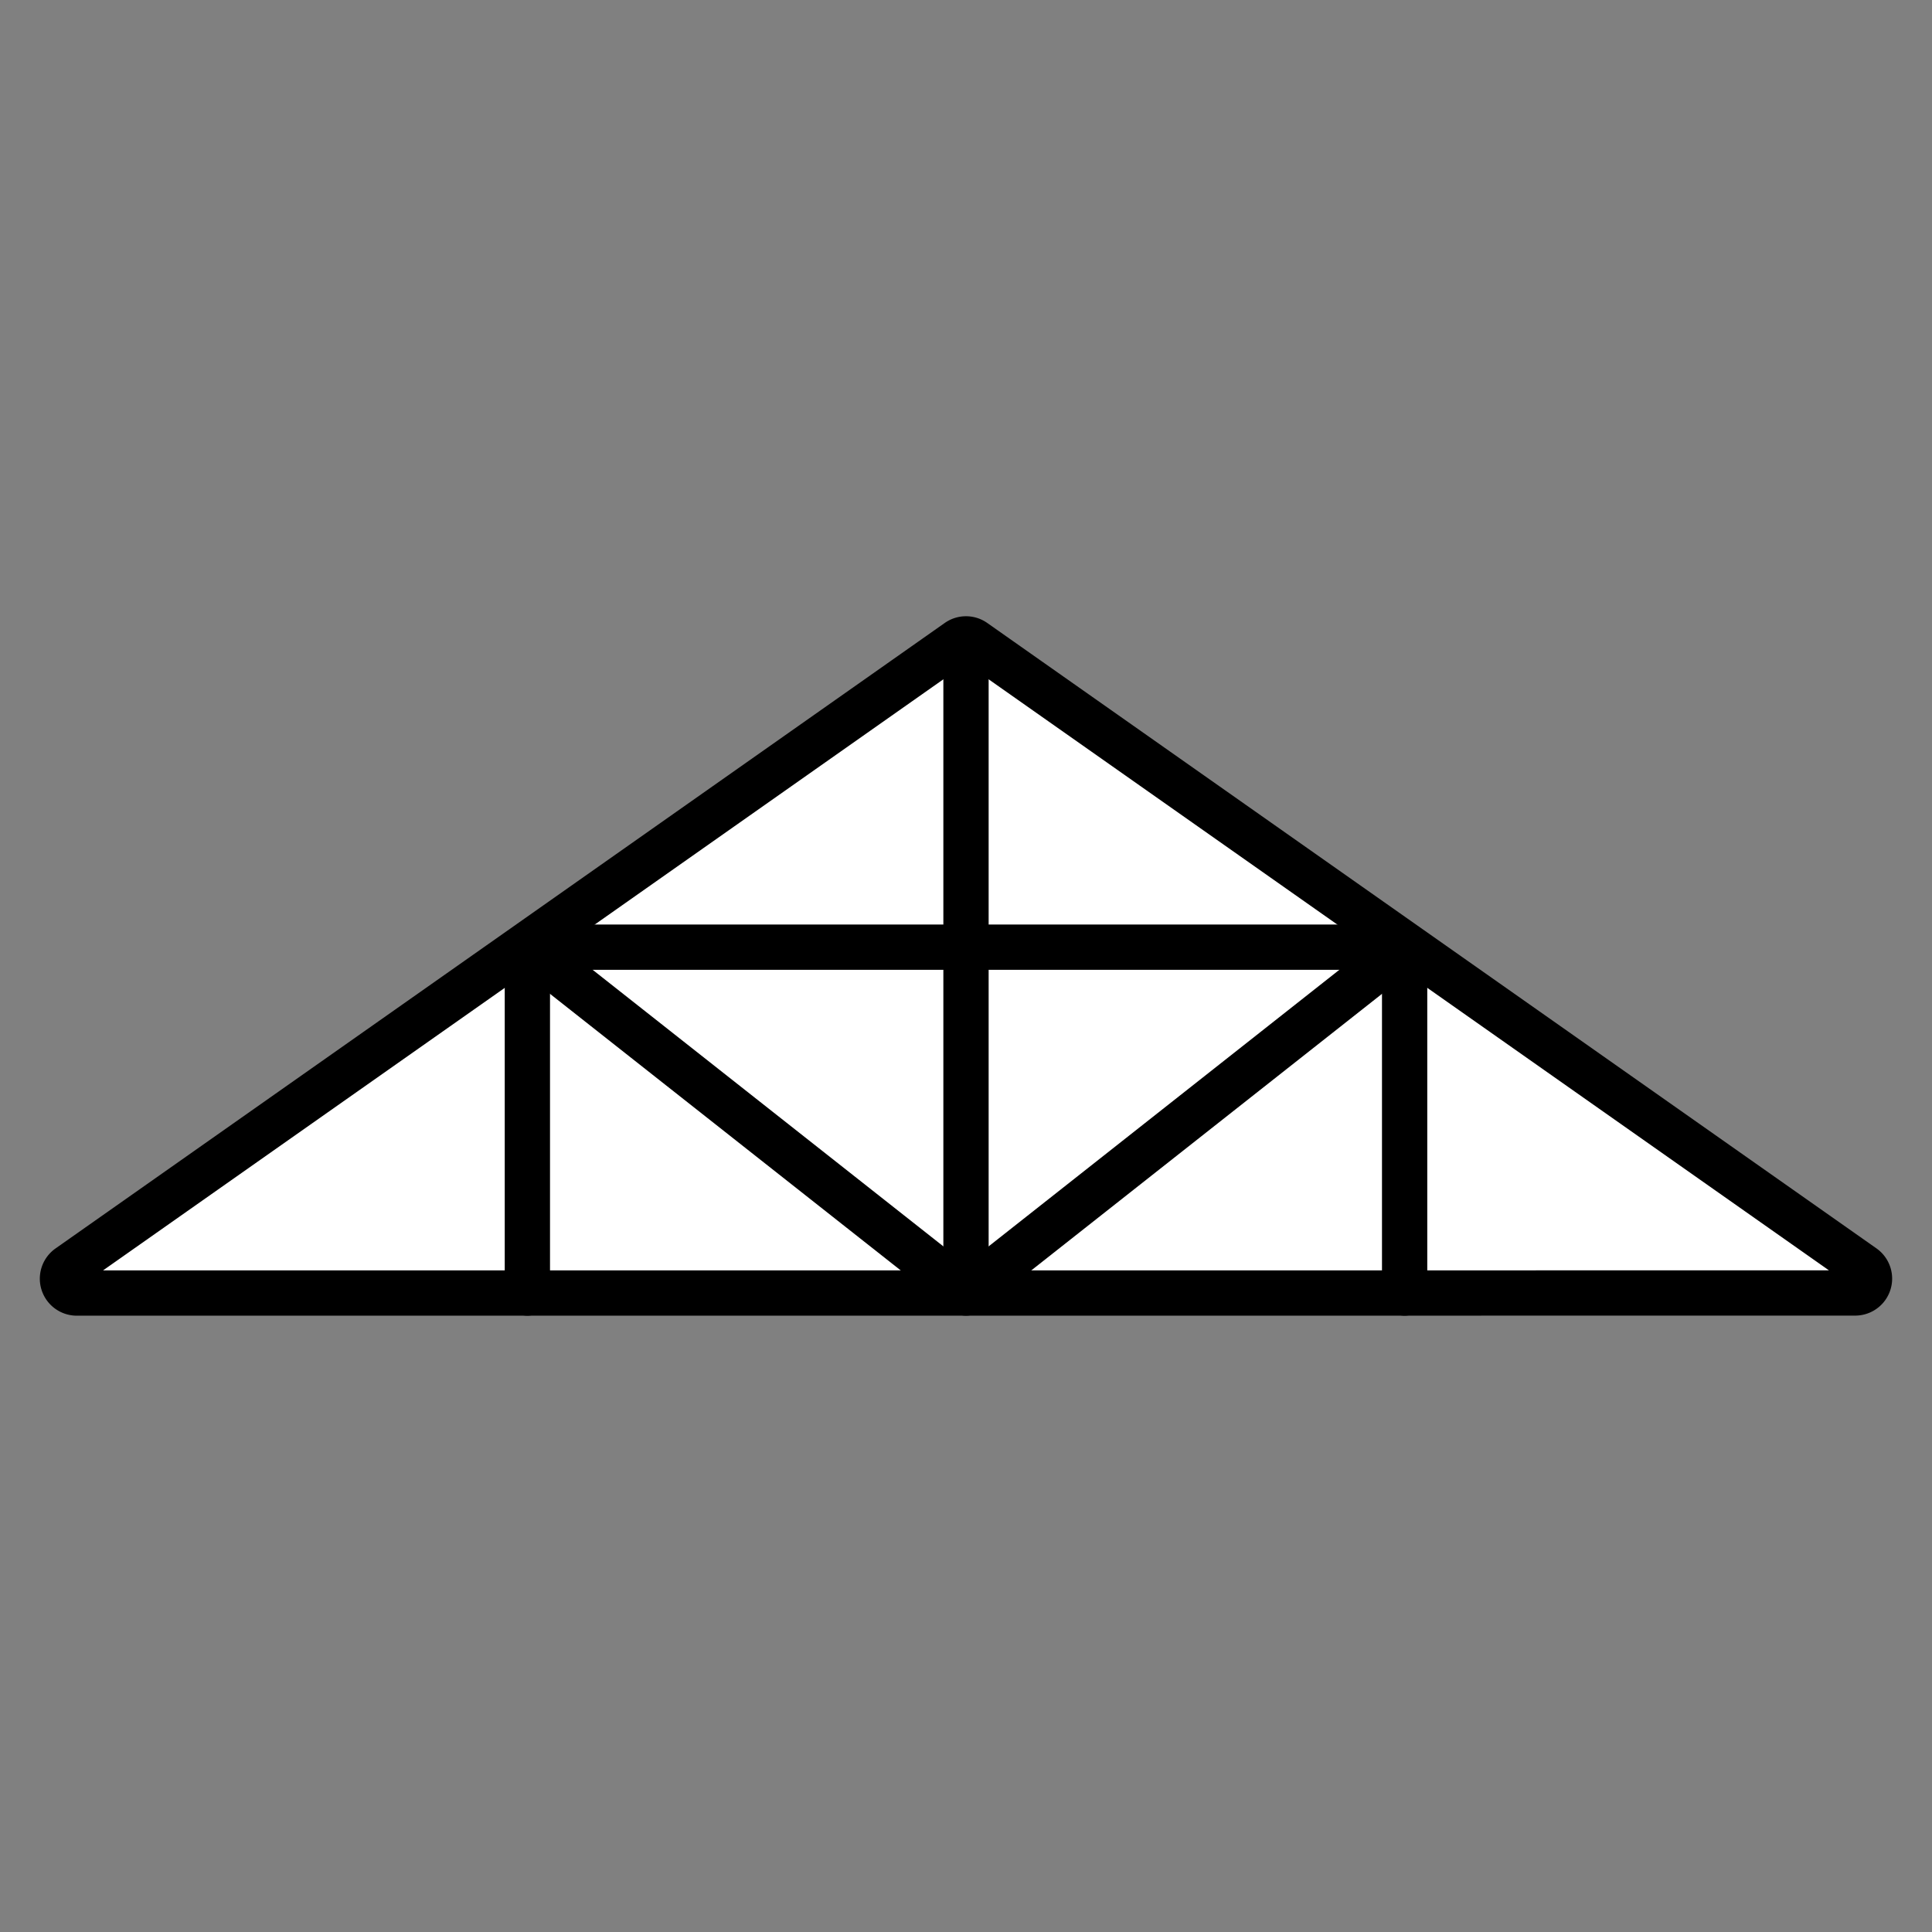 <svg xmlns="http://www.w3.org/2000/svg" viewBox="0 0 512 512"><rect x="0" y="0" width="512" height="512" fill="#808080" stroke="none"/><defs><style>.cls-1{fill:#fff;}.cls-1,.cls-2{stroke:#000;stroke-linecap:round;stroke-linejoin:round;stroke-width:12px;}.cls-2{fill:none;}</style></defs><g id="charpente"><path class="cls-1" d="M256,342.67H20.35a3.8,3.8,0,0,1-2.18-6.91l114-80.18L253.82,170a3.79,3.79,0,0,1,4.36,0l121.64,85.56,114,80.18a3.8,3.8,0,0,1-2.18,6.91Z"/><line class="cls-2" x1="256" y1="172.49" x2="256" y2="341.67"/><line class="cls-2" x1="372.24" y1="251.01" x2="372.24" y2="342.67"/><polyline class="cls-2" points="372.24 251.01 256 342.67 139.76 251.01"/><line class="cls-2" x1="372.24" y1="251.01" x2="139.76" y2="251.01"/><line class="cls-2" x1="139.76" y1="251.01" x2="139.76" y2="342.67"/></g></svg>